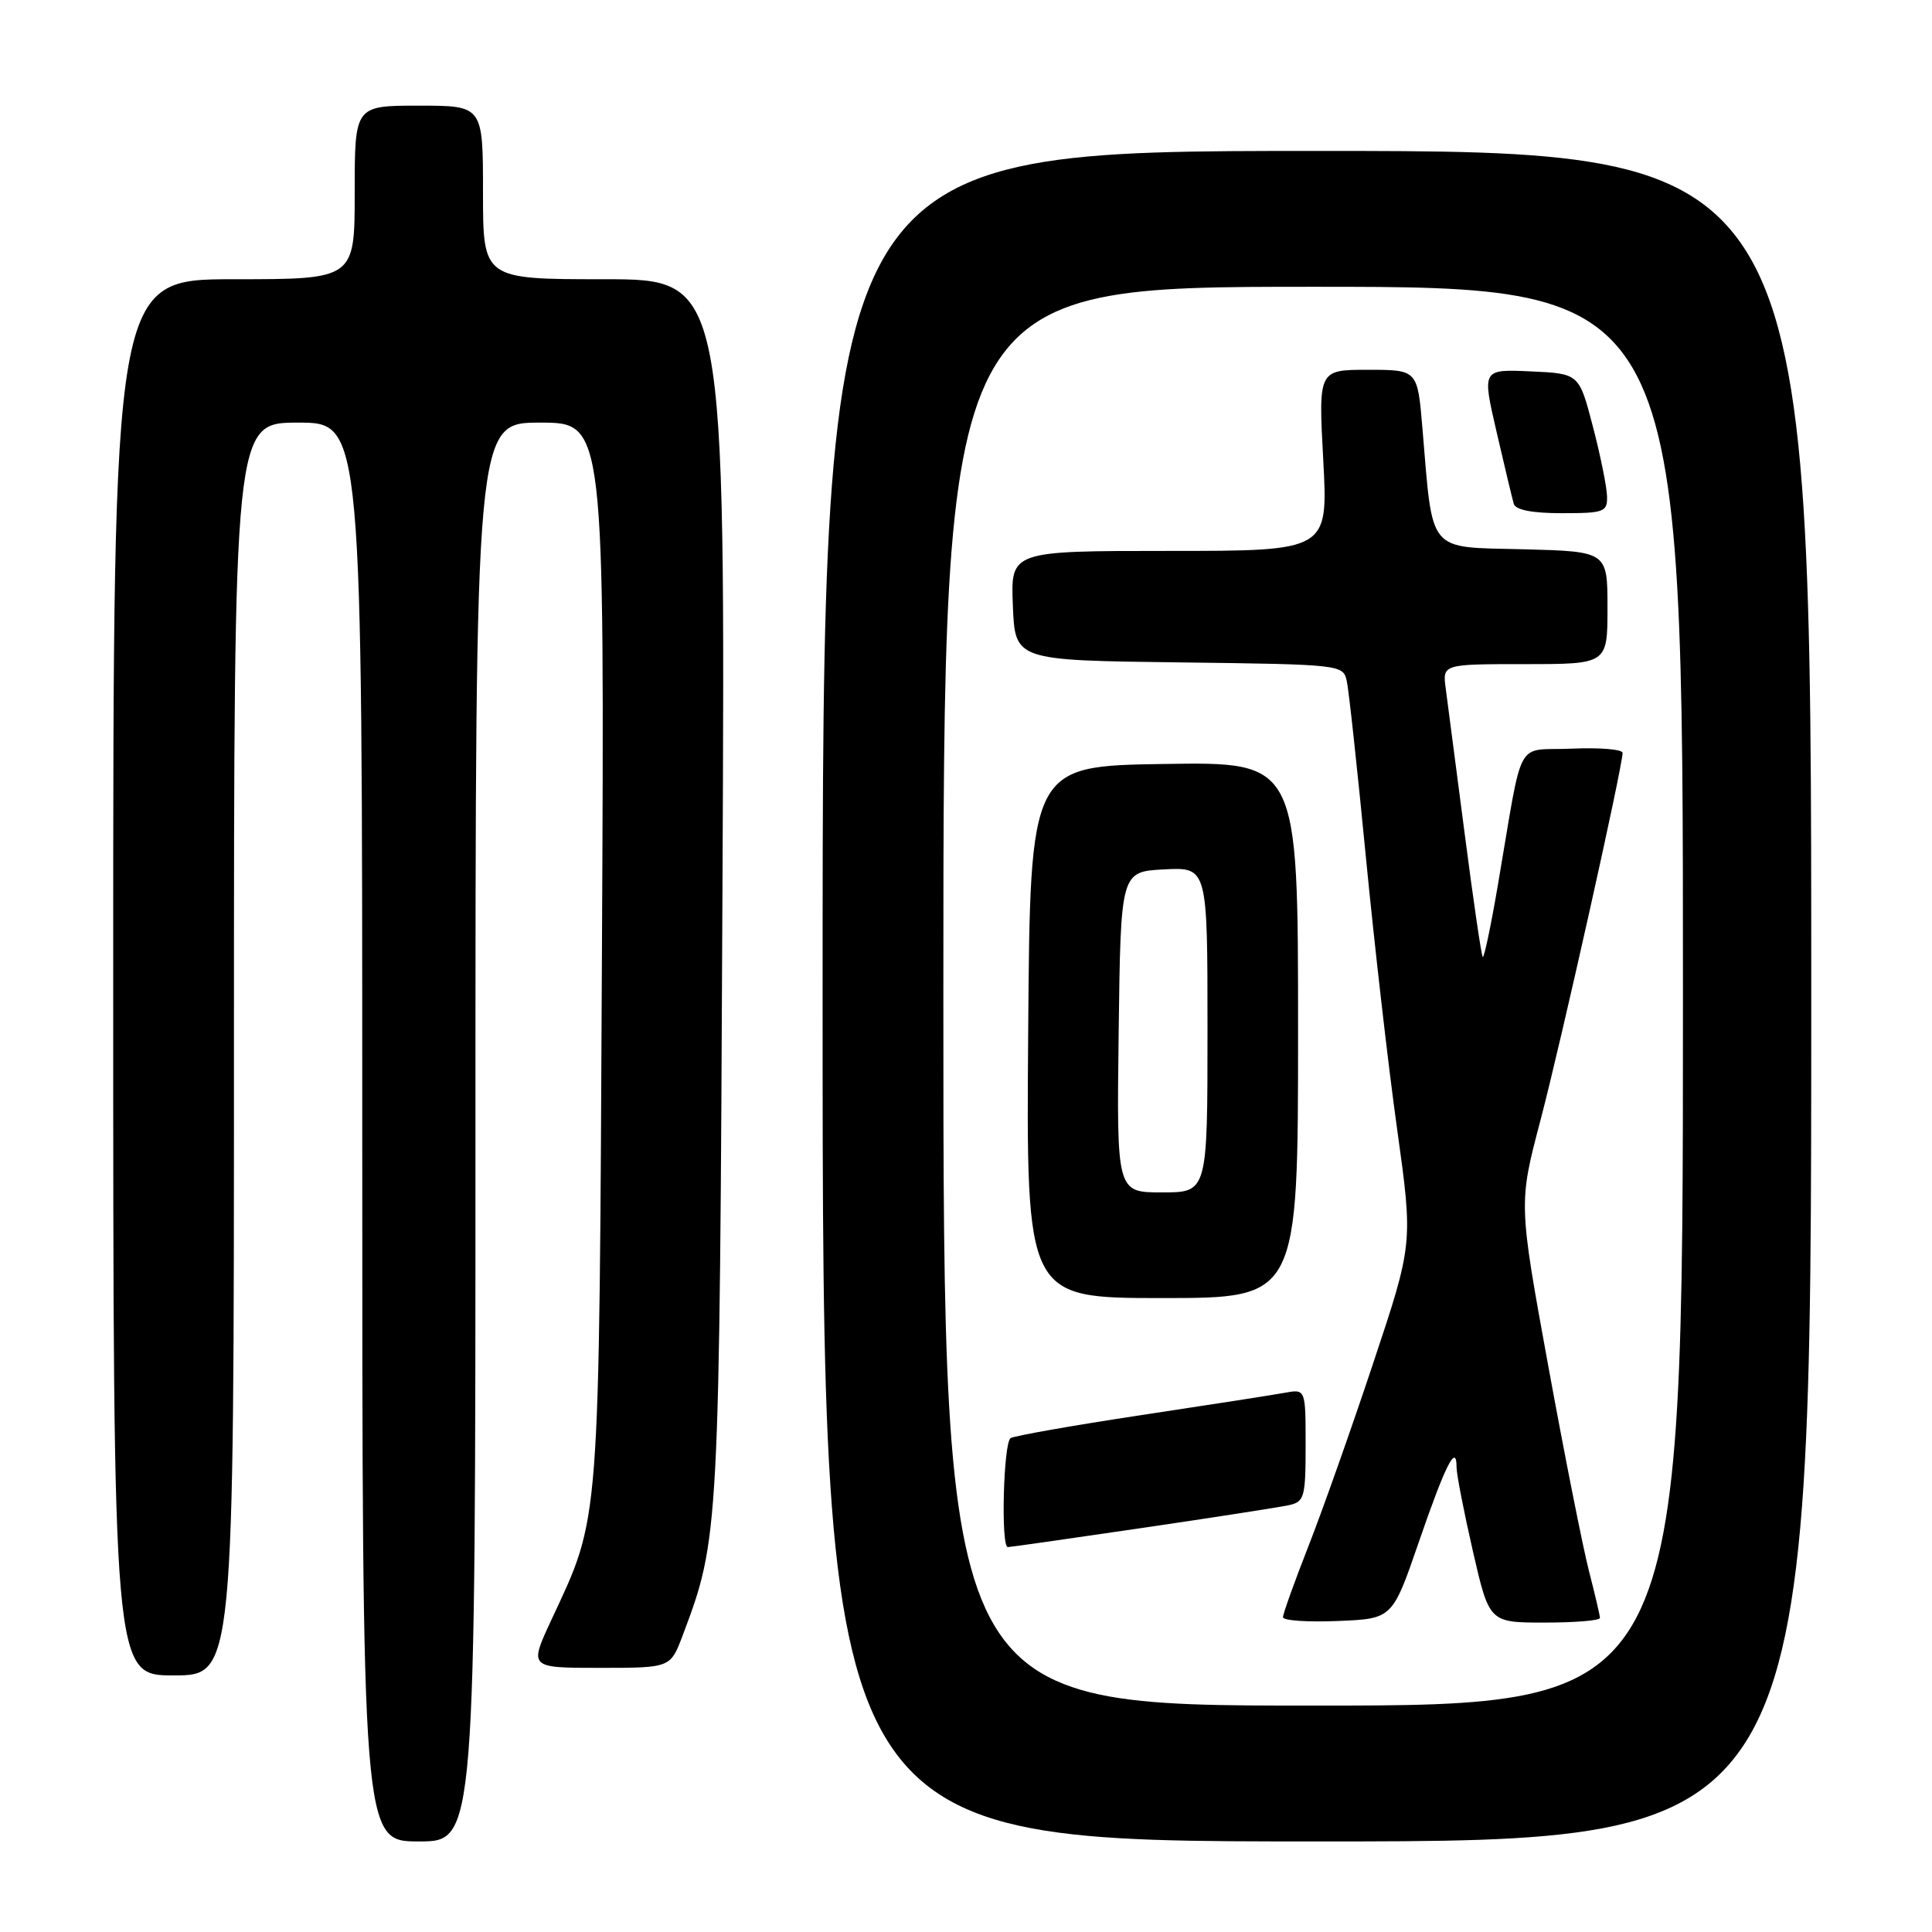 <?xml version="1.0" encoding="UTF-8" standalone="no"?>
<!DOCTYPE svg PUBLIC "-//W3C//DTD SVG 1.1//EN" "http://www.w3.org/Graphics/SVG/1.1/DTD/svg11.dtd" >
<svg xmlns="http://www.w3.org/2000/svg" xmlns:xlink="http://www.w3.org/1999/xlink" version="1.1" viewBox="0 0 256 256">
 <g >
 <path fill="currentColor"
d=" M 63.00 150.00 C 63.00 56.00 63.00 56.00 71.56 56.00 C 80.11 56.00 80.11 56.00 79.76 126.25 C 79.37 203.48 79.59 200.62 73.01 214.75 C 70.11 221.00 70.11 221.00 79.47 221.00 C 88.83 221.00 88.83 221.00 90.44 216.75 C 95.31 203.83 95.33 203.49 95.73 117.75 C 96.12 37.00 96.12 37.00 80.06 37.00 C 64.00 37.00 64.00 37.00 64.00 25.50 C 64.00 14.00 64.00 14.00 55.50 14.00 C 47.00 14.00 47.00 14.00 47.00 25.50 C 47.00 37.00 47.00 37.00 31.00 37.00 C 15.00 37.00 15.00 37.00 15.00 129.50 C 15.00 222.00 15.00 222.00 23.00 222.00 C 31.00 222.00 31.00 222.00 31.00 139.00 C 31.00 56.00 31.00 56.00 39.50 56.00 C 48.00 56.00 48.00 56.00 48.00 150.00 C 48.00 244.00 48.00 244.00 55.50 244.00 C 63.00 244.00 63.00 244.00 63.00 150.00 Z  M 240.00 132.00 C 240.00 20.00 240.00 20.00 174.50 20.00 C 109.00 20.00 109.00 20.00 109.00 132.00 C 109.00 244.00 109.00 244.00 174.50 244.00 C 240.00 244.00 240.00 244.00 240.00 132.00 Z  M 125.00 132.00 C 125.00 38.00 125.00 38.00 174.00 38.00 C 223.00 38.00 223.00 38.00 223.00 132.00 C 223.00 226.00 223.00 226.00 174.00 226.00 C 125.00 226.00 125.00 226.00 125.00 132.00 Z  M 188.00 204.33 C 191.51 194.13 193.00 191.17 193.00 194.40 C 193.00 195.35 193.98 200.37 195.17 205.56 C 197.34 215.00 197.34 215.00 204.67 215.00 C 208.70 215.00 212.00 214.73 212.00 214.39 C 212.00 214.06 211.34 211.25 210.54 208.14 C 209.74 205.04 207.31 192.81 205.15 180.98 C 201.22 159.45 201.22 159.45 204.11 148.48 C 206.84 138.12 215.00 101.60 215.00 99.76 C 215.00 99.29 211.98 99.04 208.28 99.20 C 200.62 99.54 201.93 97.12 198.47 117.31 C 197.55 122.71 196.65 126.98 196.47 126.80 C 196.29 126.63 195.22 119.29 194.08 110.49 C 192.94 101.70 191.81 93.04 191.57 91.25 C 191.13 88.00 191.13 88.00 202.06 88.00 C 213.00 88.00 213.00 88.00 213.00 80.53 C 213.00 73.07 213.00 73.07 201.78 72.78 C 189.03 72.46 189.89 73.50 188.48 56.75 C 187.83 49.00 187.83 49.00 181.26 49.00 C 174.69 49.00 174.69 49.00 175.34 61.00 C 175.98 73.00 175.98 73.00 154.95 73.00 C 133.91 73.00 133.91 73.00 134.21 80.25 C 134.50 87.50 134.50 87.50 156.24 87.77 C 177.81 88.04 177.98 88.06 178.46 90.27 C 178.73 91.50 179.86 101.95 180.98 113.50 C 182.10 125.05 183.96 141.31 185.13 149.64 C 187.24 164.78 187.24 164.78 181.95 180.64 C 179.05 189.36 175.17 200.32 173.33 204.99 C 171.50 209.66 170.00 213.85 170.00 214.29 C 170.00 214.73 173.26 214.96 177.25 214.79 C 184.50 214.50 184.50 214.50 188.00 204.33 Z  M 151.29 202.47 C 160.76 201.08 169.51 199.72 170.75 199.45 C 172.84 199.00 173.00 198.43 173.00 191.51 C 173.00 184.05 173.00 184.05 170.25 184.55 C 168.74 184.83 160.15 186.16 151.16 187.52 C 142.17 188.88 134.41 190.25 133.91 190.56 C 132.96 191.15 132.60 205.00 133.54 205.00 C 133.84 205.00 141.83 203.86 151.29 202.47 Z  M 172.00 136.48 C 172.00 100.95 172.00 100.95 154.25 101.23 C 136.50 101.50 136.50 101.50 136.24 136.75 C 135.97 172.00 135.97 172.00 153.99 172.00 C 172.00 172.00 172.00 172.00 172.00 136.48 Z  M 212.94 65.75 C 212.91 64.51 212.07 60.35 211.06 56.50 C 209.24 49.50 209.24 49.50 202.81 49.21 C 196.38 48.92 196.38 48.92 198.30 57.21 C 199.35 61.77 200.38 66.06 200.58 66.75 C 200.81 67.57 203.00 68.00 206.97 68.00 C 212.57 68.00 213.00 67.84 212.94 65.75 Z  M 148.23 136.75 C 148.50 115.50 148.50 115.50 154.25 115.20 C 160.00 114.90 160.00 114.90 160.00 136.45 C 160.00 158.00 160.00 158.00 153.98 158.00 C 147.96 158.00 147.96 158.00 148.23 136.75 Z "/>
</g>
</svg>